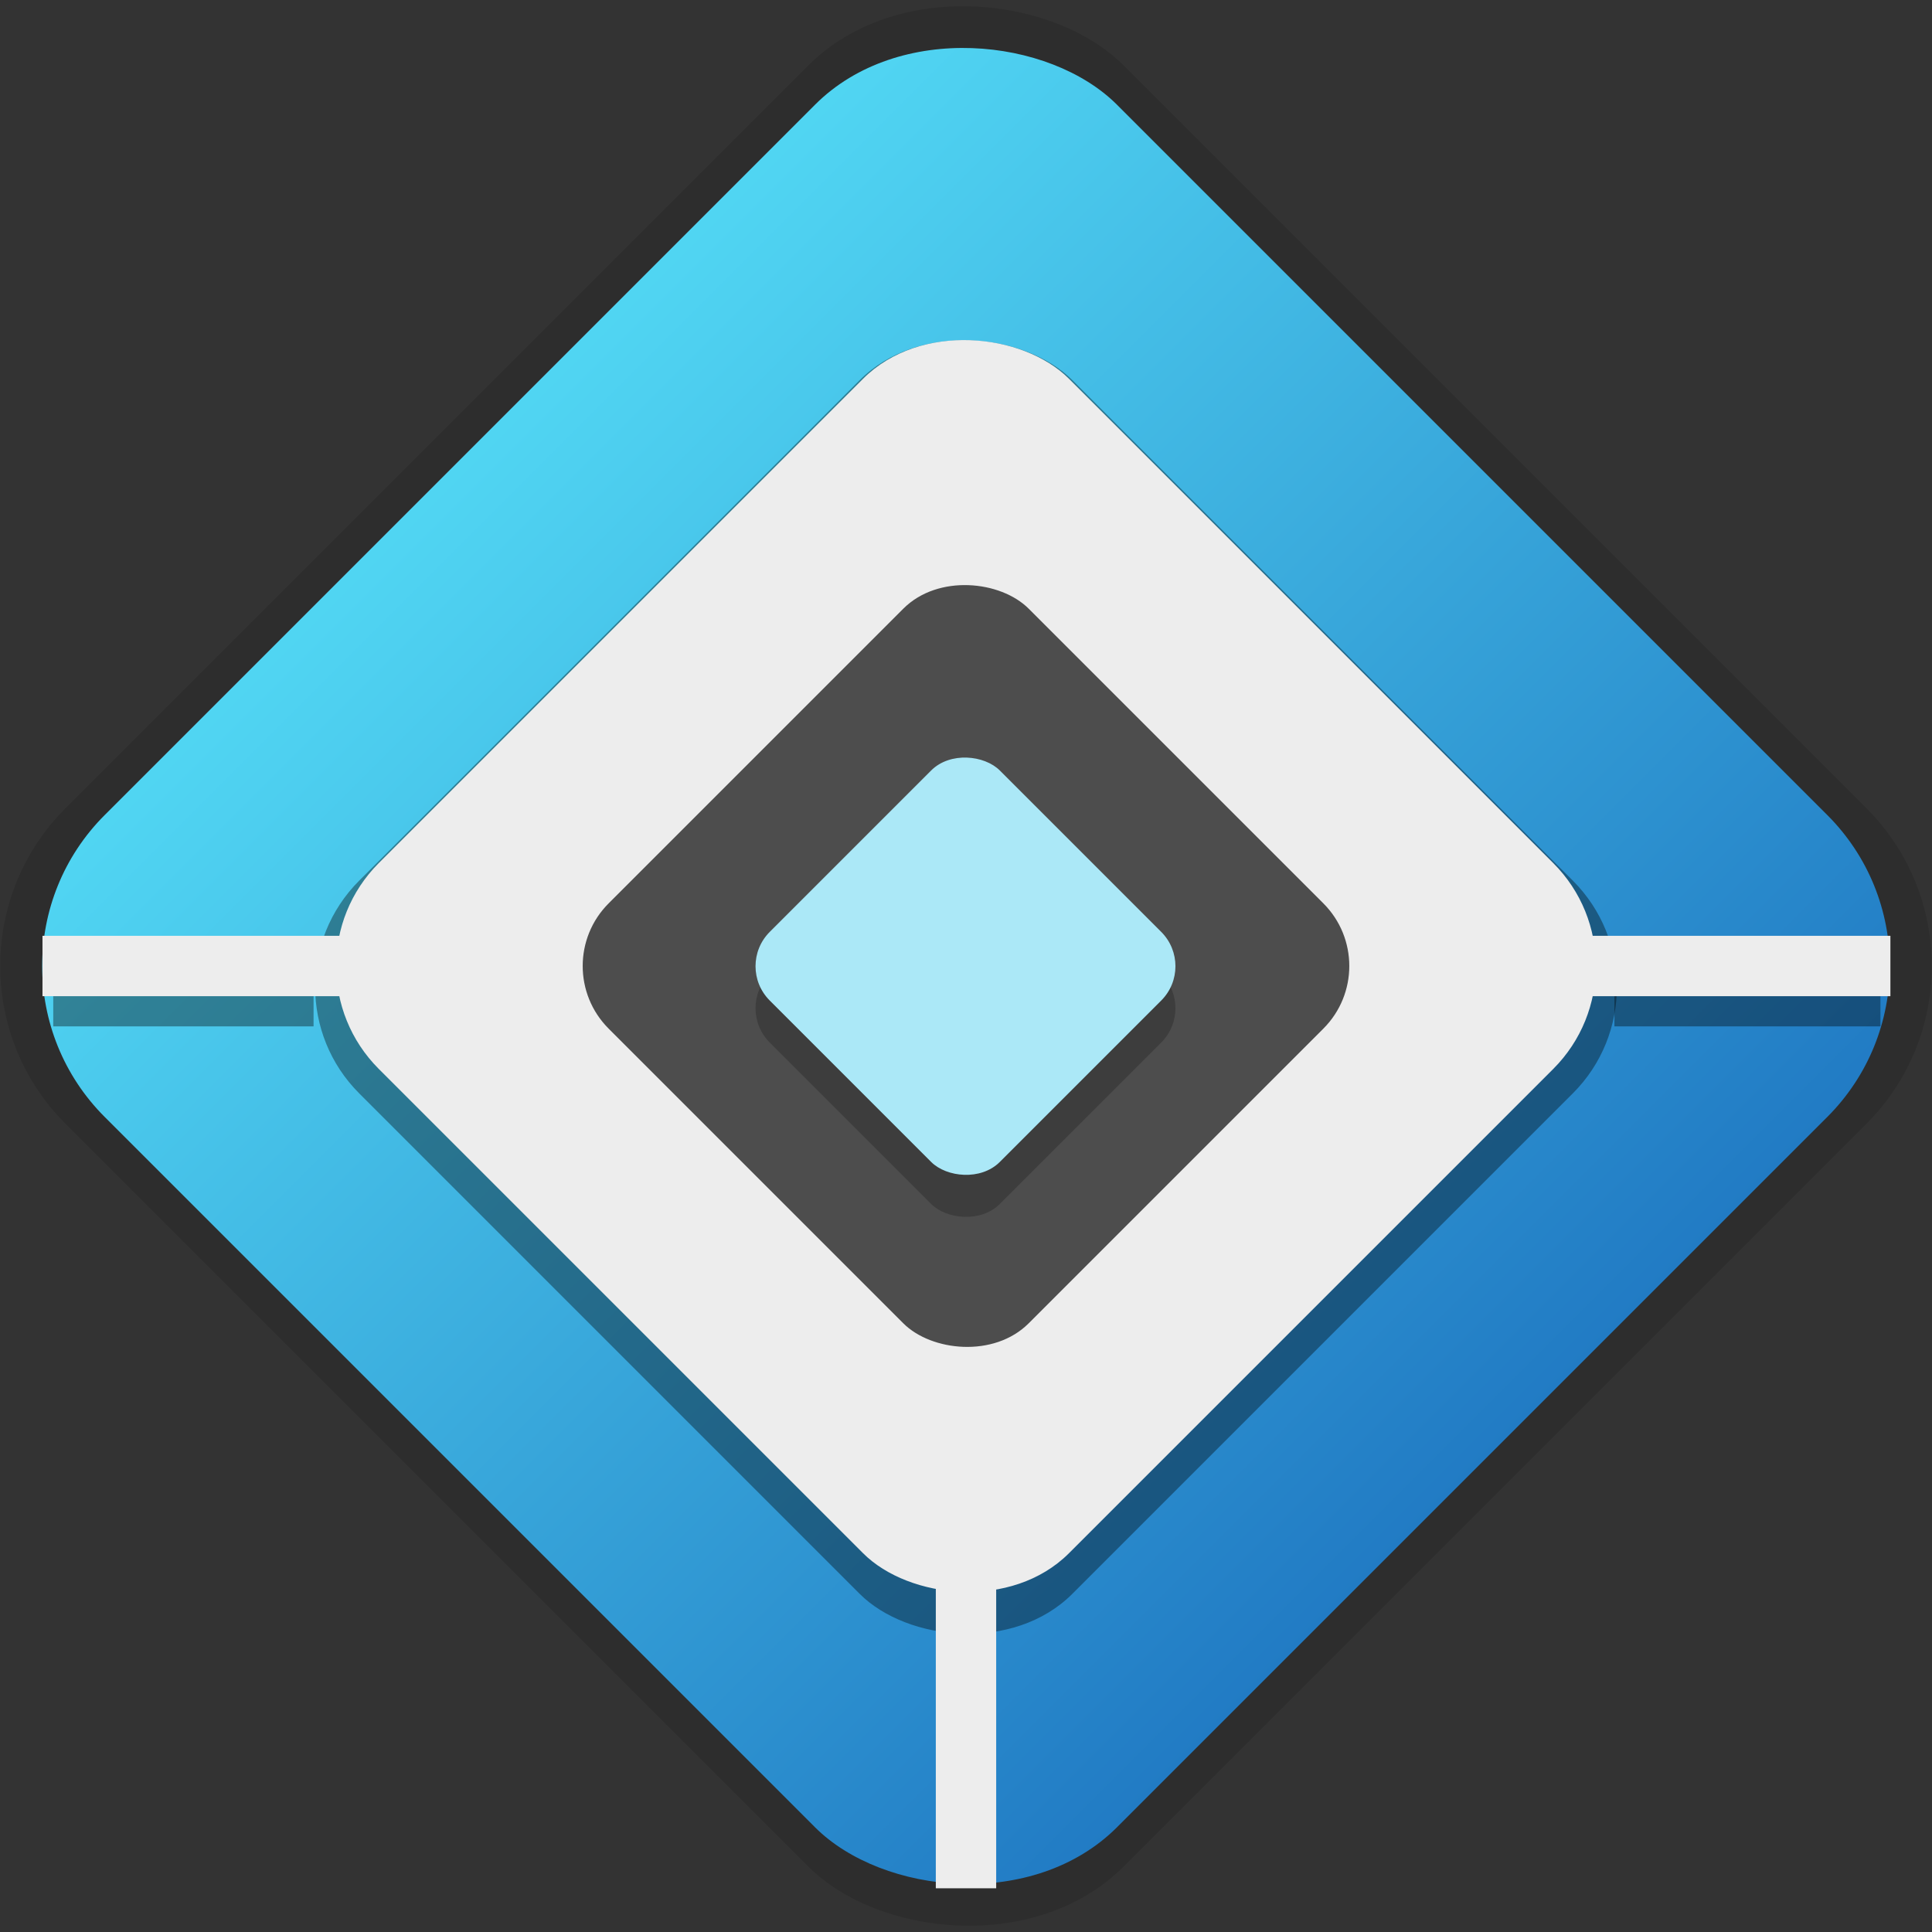 <svg xmlns="http://www.w3.org/2000/svg" xmlns:xlink="http://www.w3.org/1999/xlink" height="64" viewBox="0 0 64 64" width="64"><rect x="0" y="0" width="64" height="64" fill="#333333" stroke="none"/><title>Template icons dark</title><defs><linearGradient id="i"><stop offset="0" stop-opacity=".247"/><stop offset="1" stop-opacity=".077"/></linearGradient><linearGradient id="h"><stop offset="0" stop-color="#eee"/><stop offset="1" stop-color="#ddd"/></linearGradient><linearGradient id="g"><stop offset="0" stop-color="#3cbfeb"/><stop offset="1" stop-color="#2278b3"/></linearGradient><linearGradient id="f"><stop offset="0" stop-color="#1d73c0"/><stop offset="1" stop-color="#54dcf6"/></linearGradient><linearGradient id="k"><stop offset="0" stop-color="#aee3eb"/><stop offset="1" stop-color="#4886af"/></linearGradient><linearGradient id="e"><stop offset="0" stop-color="#e6e6e6"/><stop offset=".09" stop-color="#e6e6e6"/><stop offset=".209" stop-color="#e6e6e6"/><stop offset=".385" stop-color="#d5d5d5"/><stop offset=".507" stop-color="#e6e6e6"/><stop offset=".786" stop-color="#e6e6e6"/><stop offset=".85" stop-color="#dbdbdb"/><stop offset=".925" stop-color="#e6e6e6"/><stop offset=".971" stop-color="#e6e6e6"/><stop offset="1" stop-color="#e6e6e6"/></linearGradient><linearGradient id="a"><stop offset="0" stop-color="#e6e6e6"/><stop offset=".09" stop-color="#e6e6e6"/><stop offset=".291" stop-color="#e6e6e6"/><stop offset=".385" stop-color="#d5d5d5"/><stop offset=".45" stop-color="#e6e6e6"/><stop offset=".786" stop-color="#e6e6e6"/><stop offset=".85" stop-color="#dbdbdb"/><stop offset=".925" stop-color="#e6e6e6"/><stop offset=".971" stop-color="#e6e6e6"/><stop offset="1" stop-color="#e6e6e6"/></linearGradient><linearGradient id="c"><stop offset="0" stop-color="#ffde62"/><stop offset=".205" stop-color="#aa9a0f"/><stop offset=".441" stop-color="#f6dabc"/><stop offset=".747" stop-color="#c8a534"/><stop offset="1" stop-color="#c2ac23"/></linearGradient><linearGradient id="j"><stop offset="0" stop-color="#575757"/><stop offset="1" stop-color="#292929"/></linearGradient><linearGradient id="b"><stop offset="0" stop-color="#494949"/><stop offset="1" stop-color="#7a7a7a"/></linearGradient><linearGradient id="d"><stop offset="0" stop-color="#a5a5a5"/><stop offset=".023" stop-color="#b6b6b6"/><stop offset=".09" stop-color="#b5b5b5"/><stop offset=".291" stop-color="#dadada"/><stop offset=".385" stop-color="#eee"/><stop offset=".45" stop-color="#d8d8d8"/><stop offset=".786" stop-color="#d0d0d0"/><stop offset=".85" stop-color="#ebebeb"/><stop offset=".925" stop-color="#d0d0d0"/><stop offset=".971" stop-color="#dcdcdc"/><stop offset="1" stop-color="#cecece"/></linearGradient><linearGradient xlink:href="#f" id="l" gradientUnits="userSpaceOnUse" x1="159" y1="207.196" x2="159" y2="114" gradientTransform="translate(-94.843 18.294) scale(.593)"/></defs><g color="#000" stroke-linecap="round" transform="translate(-48 -48)"><rect transform="rotate(-45)" ry="7.395" y="88.348" x="-24.789" height="49.577" width="49.577" style="isolation:auto;mix-blend-mode:normal;marker:none" display="block" overflow="visible" fill-opacity=".115" stroke-width=".62" paint-order="markers stroke fill"/><rect style="isolation:auto;mix-blend-mode:normal;marker:none" width="47.422" height="47.422" x="-23.711" y="89.426" ry="7.074" transform="rotate(-45)" display="block" overflow="visible" fill="url(#l)" stroke-width=".593" paint-order="markers stroke fill"/><rect style="isolation:auto;mix-blend-mode:normal;marker:none" width="8.623" height="2" x="49.764" y="80" ry="0" display="block" overflow="visible" fill-opacity=".368" stroke-width=".389" paint-order="markers stroke fill"/><rect style="isolation:auto;mix-blend-mode:normal;marker:none" width="33.411" height="33.411" x="-17.197" y="96.924" ry="4.984" transform="rotate(-45)" display="block" overflow="visible" fill-opacity=".368" stroke-width=".418" paint-order="markers stroke fill"/><rect transform="rotate(-45)" ry="4.823" y="96.971" x="-16.166" height="32.333" width="32.333" style="isolation:auto;mix-blend-mode:normal;marker:none" display="block" overflow="visible" fill="#ededed" stroke-width=".404" paint-order="markers stroke fill"/><rect style="isolation:auto;mix-blend-mode:normal;marker:none" width="19.676" height="19.676" x="-9.838" y="103.299" ry="2.935" transform="rotate(-45)" display="block" overflow="visible" fill="#4d4d4d" stroke-width=".246" paint-order="markers stroke fill"/><rect transform="rotate(-45)" ry="2.894" y="103.437" x="-9.7" height="19.4" width="19.4" style="isolation:auto;mix-blend-mode:normal;marker:none" display="block" overflow="visible" fill="#4d4d4d" stroke-width=".242" paint-order="markers stroke fill"/><rect transform="rotate(-45)" ry="1.608" y="108.725" x="-6.39" height="10.778" width="10.778" style="isolation:auto;mix-blend-mode:normal;marker:none" display="block" overflow="visible" fill-opacity=".209" stroke-width=".135" paint-order="markers stroke fill"/><rect style="isolation:auto;mix-blend-mode:normal;marker:none" width="10.778" height="10.778" x="-5.406" y="107.741" ry="1.608" transform="rotate(-45)" display="block" overflow="visible" fill="#abe8f7" stroke-width=".135" paint-order="markers stroke fill"/><rect ry="0" y="-81" x="99.489" height="2" width="11.063" style="isolation:auto;mix-blend-mode:normal;marker:none" transform="rotate(90)" display="block" overflow="visible" fill="#ededed" stroke-width=".318" paint-order="markers stroke fill"/><rect ry="0" y="79" x="49.407" height="2" width="10.593" style="isolation:auto;mix-blend-mode:normal;marker:none" display="block" overflow="visible" fill="#ededed" stroke-width=".308" paint-order="markers stroke fill"/><rect style="isolation:auto;mix-blend-mode:normal;marker:none" width="8.812" height="2" x="101.48" y="80" ry="0" display="block" overflow="visible" fill-opacity=".368" stroke-width=".389" paint-order="markers stroke fill"/><rect ry="0" y="79" x="100" height="2" width="10.622" style="isolation:auto;mix-blend-mode:normal;marker:none" display="block" overflow="visible" fill="#ededed" stroke-width=".308" paint-order="markers stroke fill"/></g></svg>
